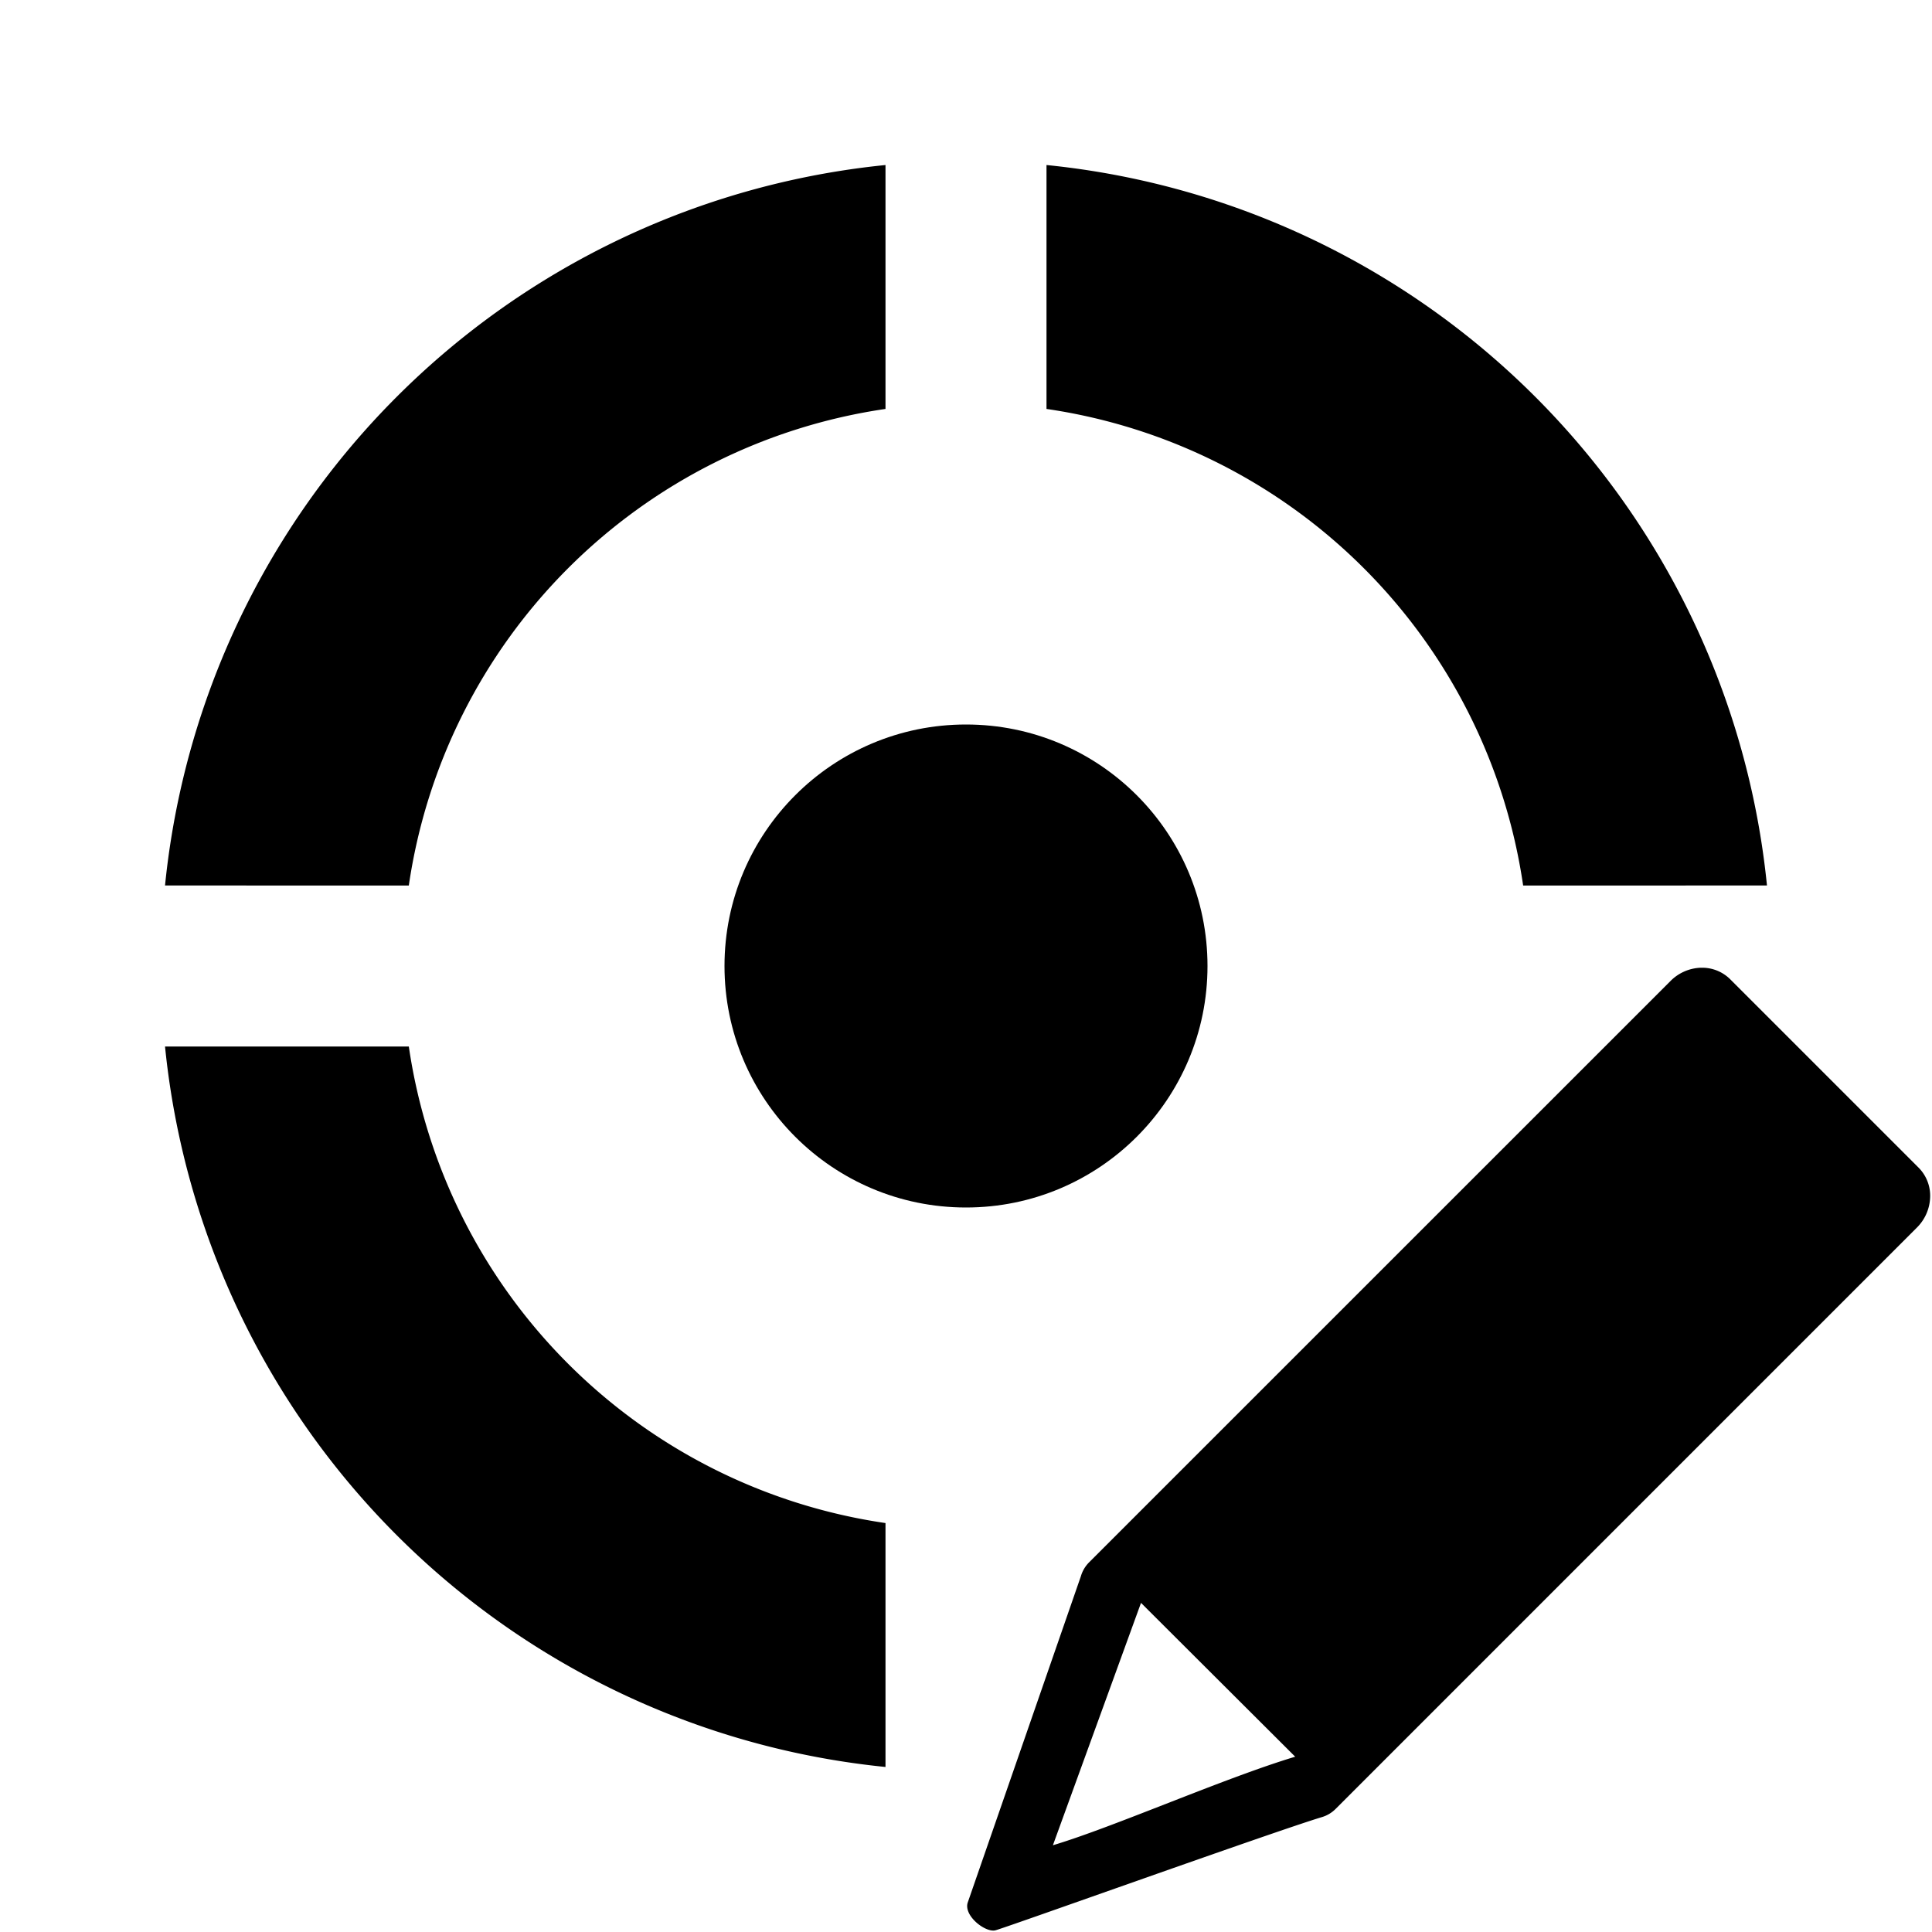 <svg xmlns="http://www.w3.org/2000/svg" height="48" viewBox="0 0 48 48" width="48"><circle cx="24" cy="24" r="6"/><path d="M10.157 26H4.1A20 20 0 0022 43.9v-6.06A14.015 14.015 0 0110.157 26zm0-4A14.015 14.015 0 0122 10.16V4.1A20 20 0 004.1 22zm27.685 0H43.9A20 20 0 0026 4.1v6.06A14.015 14.015 0 0137.842 22zm9.825 7.01l-4.68-4.68a.987.987 0 00-.7-.287h-.031a1.112 1.112 0 00-.753.33L27.054 38.82a.812.812 0 00-.2.342l-2.813 8.112c-.092.306.373.69.636.69a.221.221 0 00.05-.005c.224-.052 6.944-2.461 8.117-2.814a.8.8 0 00.336-.2L47.624 30.5a1.115 1.115 0 00.328-.717.992.992 0 00-.285-.773zM32.179 43.645c-1.754.527-4.505 1.747-6.02 2.2l2.189-6.022z"/></svg>